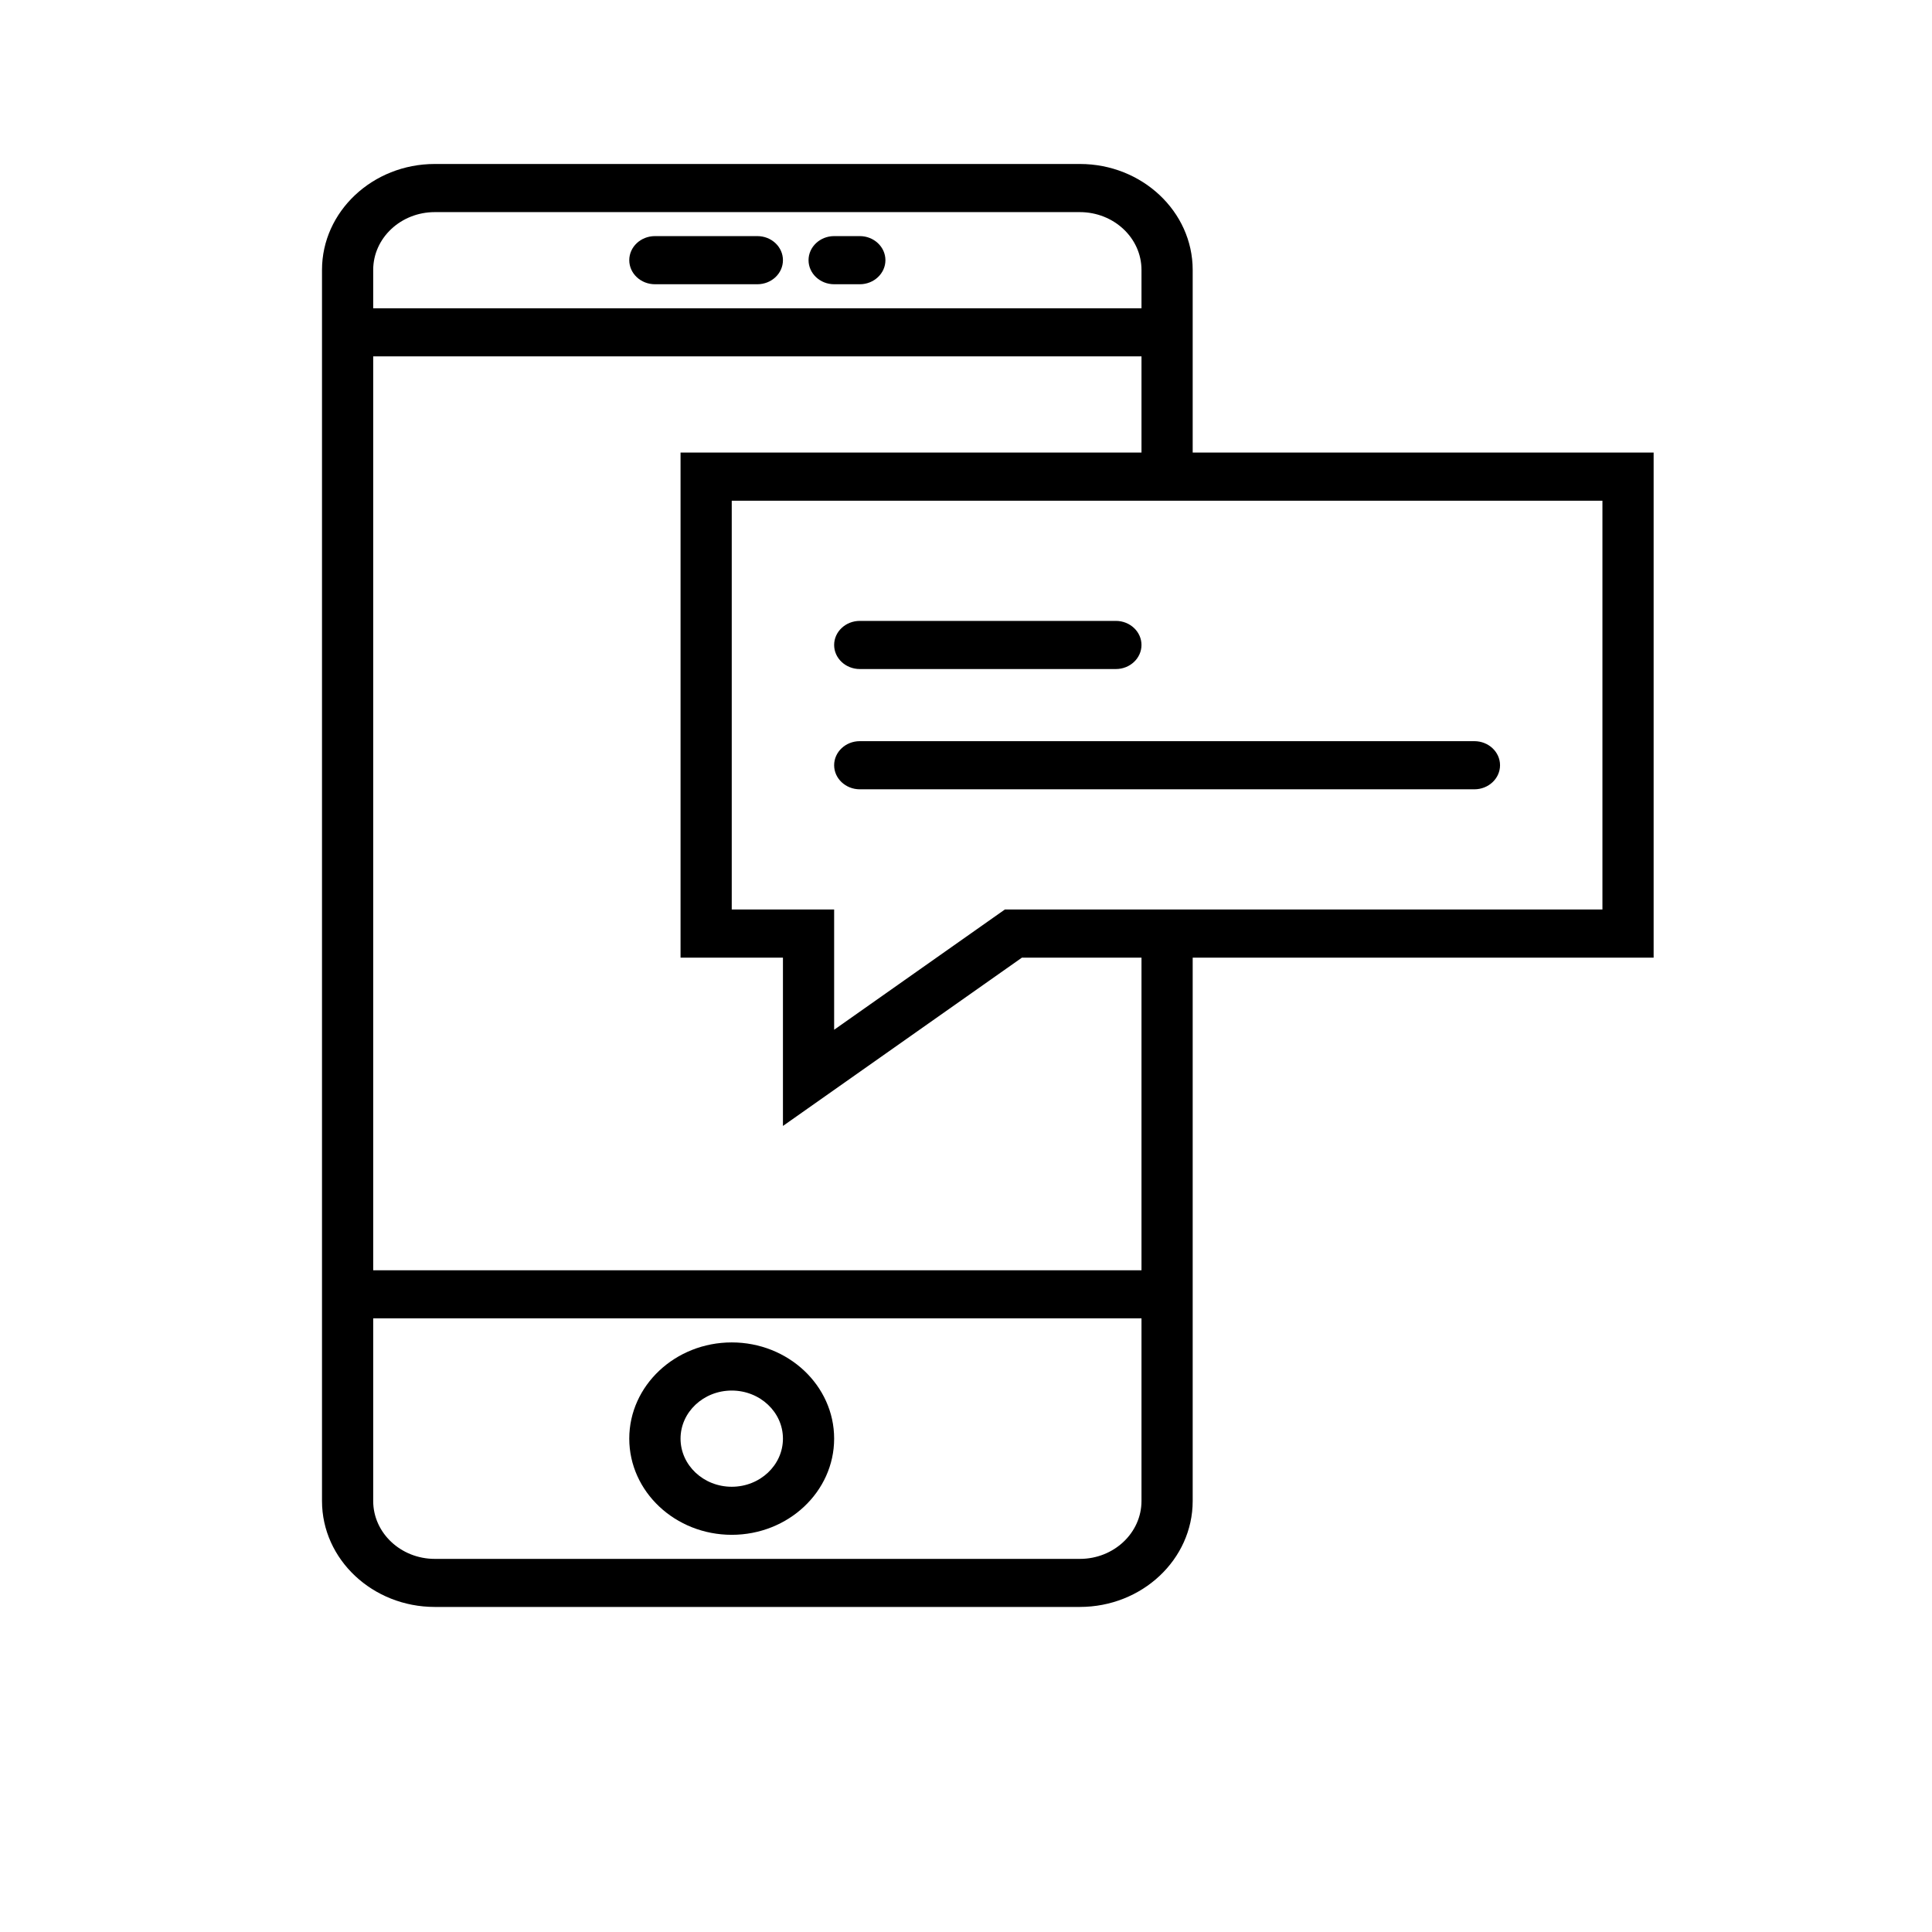 <?xml version="1.0" encoding="UTF-8"?>
<svg width="24px" height="24px" viewBox="0 0 24 24" version="1.1" xmlns="http://www.w3.org/2000/svg" xmlns:xlink="http://www.w3.org/1999/xlink">
    <!-- Generator: sketchtool 41.2 (35397) - http://www.bohemiancoding.com/sketch -->
    <title>contact</title>
    <desc>Created with sketchtool.</desc>
    <defs></defs>
    <g id="Icons" stroke="none" stroke-width="1" fill="none" fill-rule="evenodd">
        <g id="Icon-Set-3" transform="translate(-168, -25)" fill="#000000">
            <g id="Add-24" transform="translate(168, 24)">
                <g id="contact-icon" transform="translate(4, 3.037)">
                    <g id="Capa_1">
                        <g id="Group">
                            <path d="M5.09,14.639 C4.388,14.639 3.817,15.175 3.817,15.834 C3.817,16.493 4.388,17.029 5.09,17.029 C5.792,17.029 6.362,16.493 6.362,15.834 C6.362,15.175 5.792,14.639 5.09,14.639 Z M5.09,16.432 C4.739,16.432 4.454,16.164 4.454,15.834 C4.454,15.505 4.739,15.237 5.09,15.237 C5.441,15.237 5.726,15.505 5.726,15.834 C5.726,16.164 5.441,16.432 5.09,16.432 Z" id="Shape"></path>
                            <path d="M4.136,1.494 L5.408,1.494 C5.584,1.494 5.726,1.36 5.726,1.195 C5.726,1.03 5.584,0.896 5.408,0.896 L4.136,0.896 C3.96,0.896 3.817,1.03 3.817,1.195 C3.817,1.36 3.96,1.494 4.136,1.494 Z" id="Shape"></path>
                            <path d="M6.362,1.494 L6.681,1.494 C6.856,1.494 6.999,1.36 6.999,1.195 C6.999,1.03 6.856,0.896 6.681,0.896 L6.362,0.896 C6.187,0.896 6.044,1.03 6.044,1.195 C6.044,1.36 6.187,1.494 6.362,1.494 Z" id="Shape"></path>
                            <path d="M16.542,3.585 L10.816,3.585 L10.816,1.316 C10.816,0.591 10.187,0 9.415,0 L1.401,0 C0.629,0 0,0.591 0,1.316 L0,16.609 C0,17.335 0.629,17.925 1.401,17.925 L9.414,17.925 C10.187,17.925 10.816,17.335 10.816,16.609 L10.816,9.859 L16.542,9.859 L16.542,3.585 Z M1.401,0.598 L9.414,0.598 C9.837,0.598 10.18,0.92 10.18,1.316 L10.18,1.793 L0.636,1.793 L0.636,1.316 C0.636,0.92 0.979,0.598 1.401,0.598 Z M9.415,17.328 L1.401,17.328 C0.979,17.328 0.636,17.005 0.636,16.609 L0.636,14.34 L10.18,14.34 L10.18,16.609 C10.18,17.005 9.837,17.328 9.415,17.328 Z M10.18,13.743 L0.636,13.743 L0.636,2.39 L10.18,2.39 L10.18,3.585 L4.454,3.585 L4.454,9.859 L5.726,9.859 L5.726,11.95 L8.695,9.859 L10.18,9.859 L10.18,13.743 Z M15.906,9.261 L10.816,9.261 L8.483,9.261 L6.362,10.755 L6.362,9.261 L5.09,9.261 L5.09,4.183 L10.816,4.183 L15.906,4.183 L15.906,9.261 Z" id="Shape"></path>
                            <path d="M6.681,6.274 L9.862,6.274 C10.037,6.274 10.18,6.14 10.18,5.975 C10.18,5.81 10.037,5.676 9.862,5.676 L6.681,5.676 C6.505,5.676 6.362,5.81 6.362,5.975 C6.362,6.14 6.505,6.274 6.681,6.274 Z" id="Shape"></path>
                            <path d="M6.362,7.469 C6.362,7.634 6.505,7.768 6.681,7.768 L14.315,7.768 C14.491,7.768 14.634,7.634 14.634,7.469 C14.634,7.304 14.491,7.17 14.315,7.17 L6.681,7.17 C6.505,7.17 6.362,7.304 6.362,7.469 Z" id="Shape"></path>
                        </g>
                    </g>
                </g>
            </g>
        </g>
    </g>
</svg>